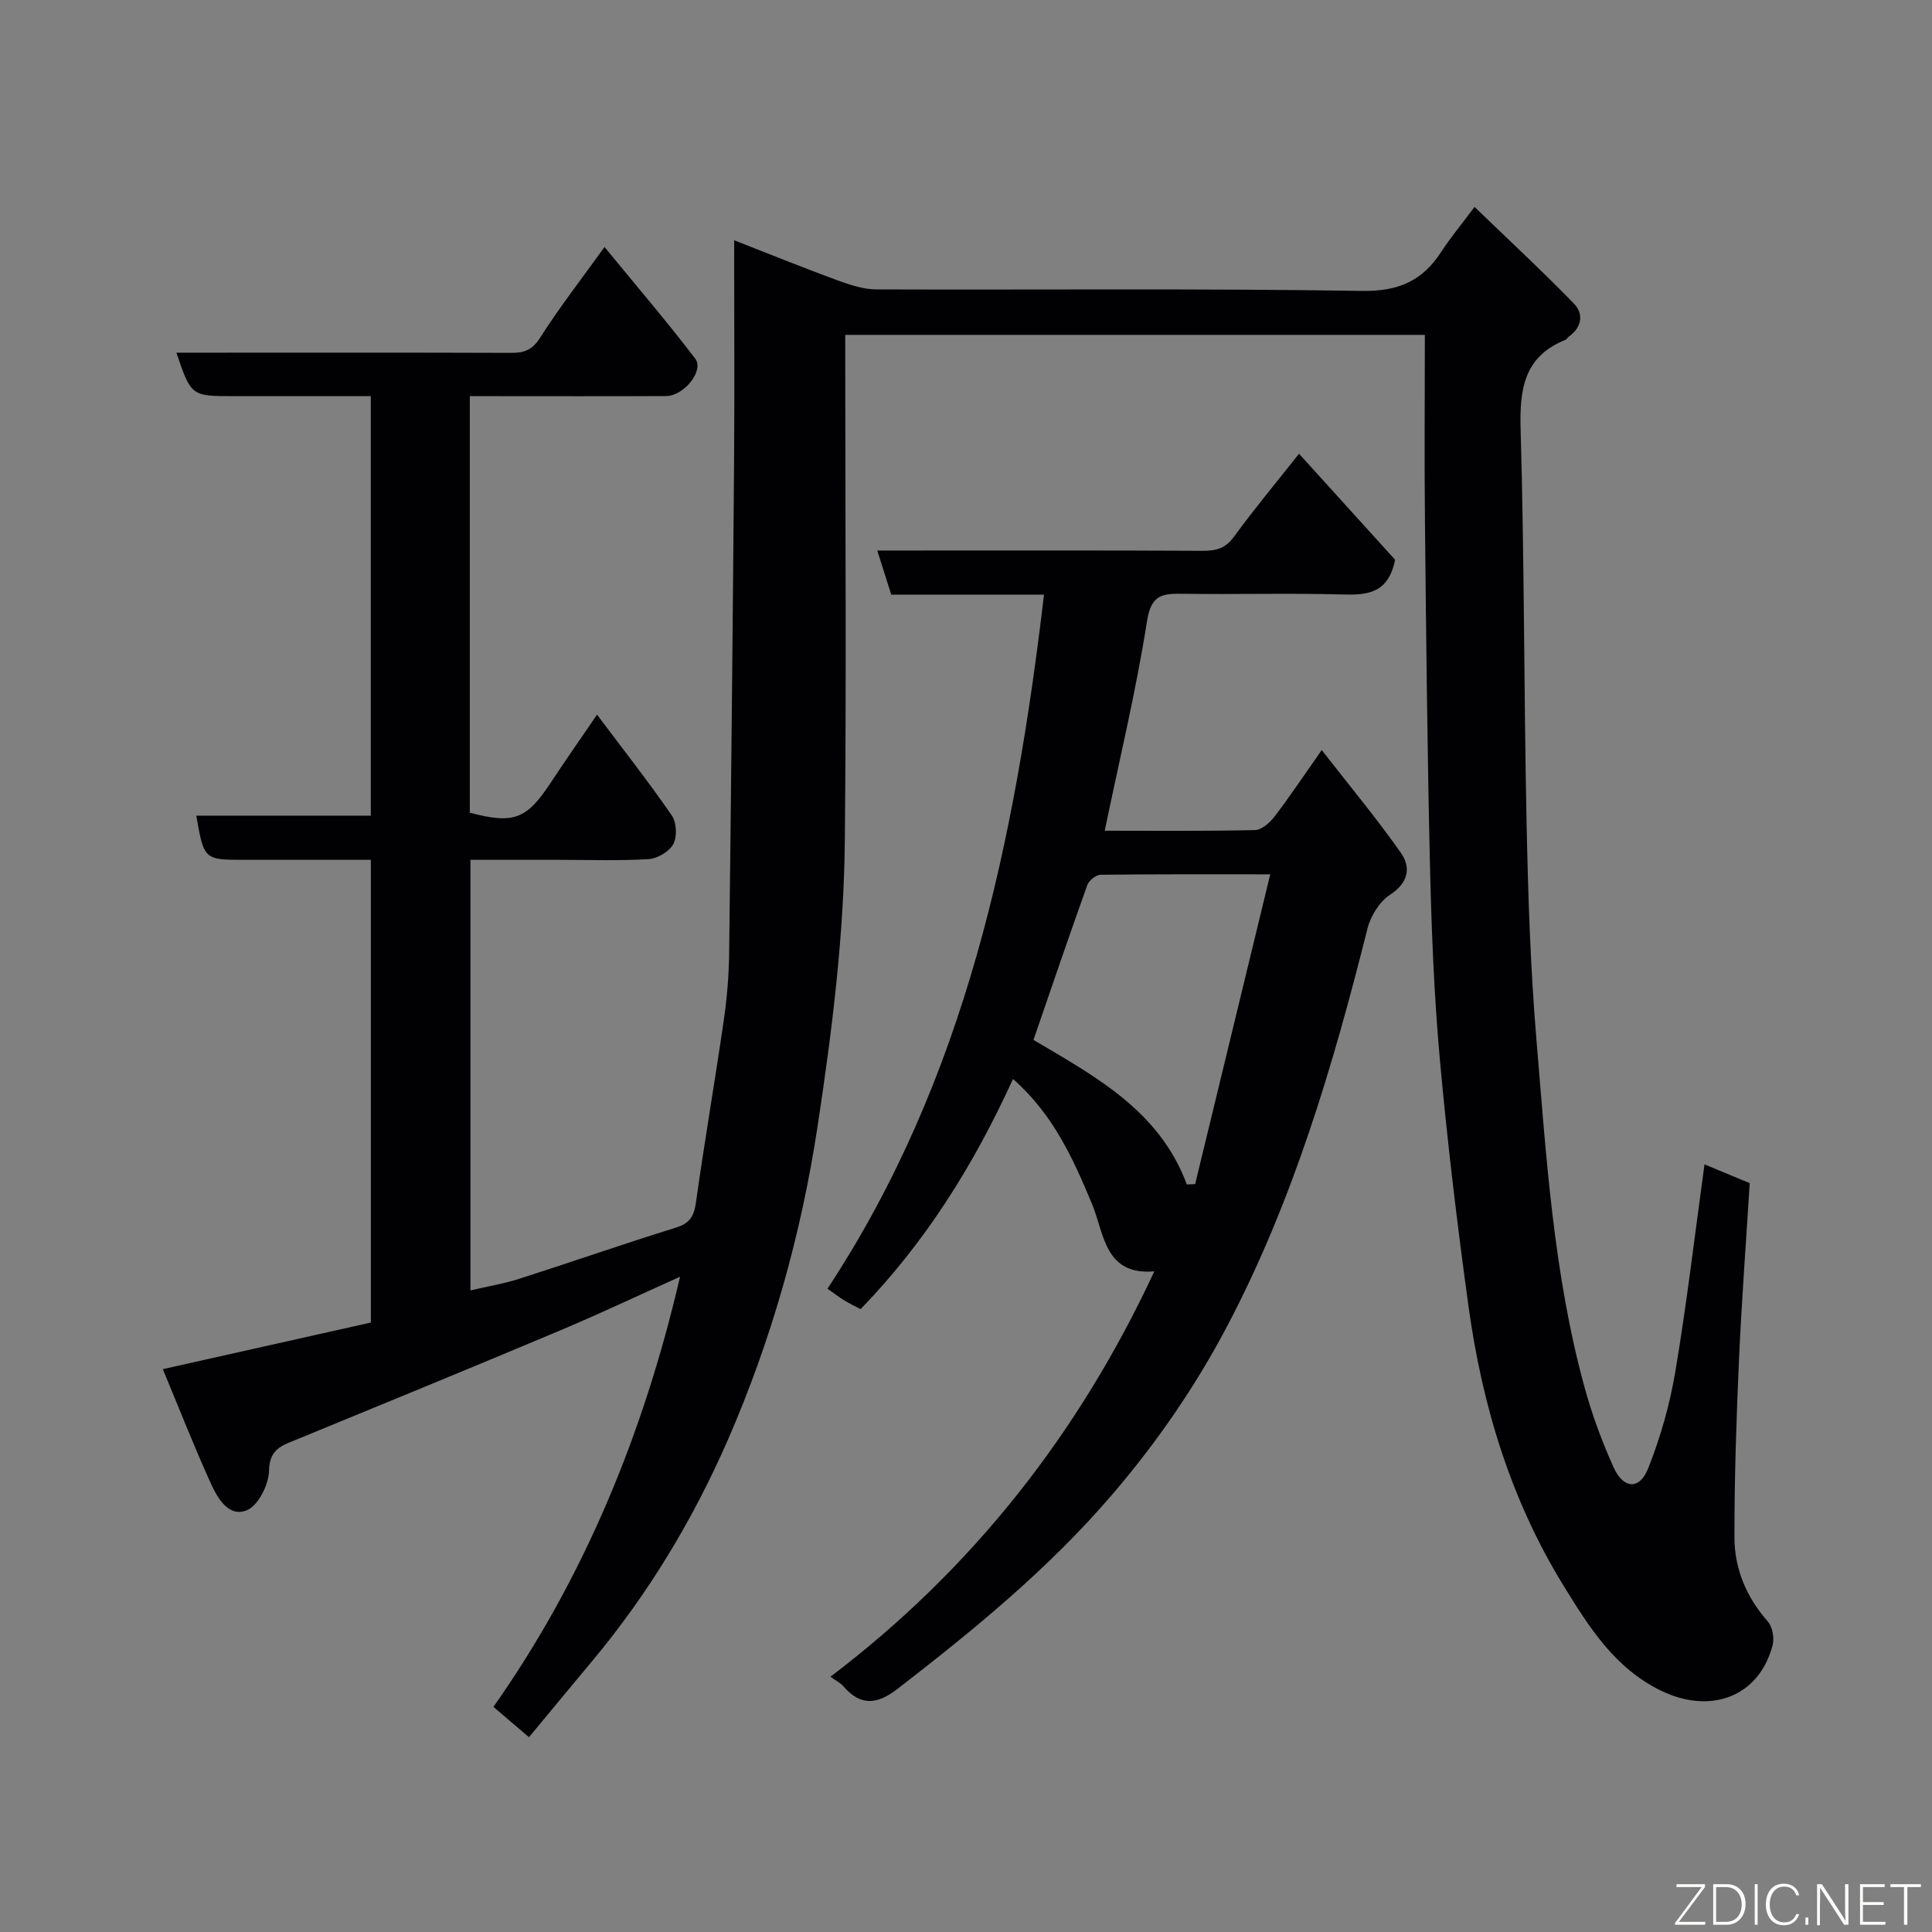 <svg enable-background="new 0 0 400 400" viewBox="0 0 400 400" xmlns="http://www.w3.org/2000/svg"><rect x="0" y="0" width="400" height="400" fill="#808080" stroke="none"/><path d="m305.29 42.84c7.1 6.86 14.01 13.26 20.57 20.01 2.06 2.12 1.67 4.9-1.04 6.84-.27.19-.44.56-.73.68-8.61 3.47-9.5 10.24-9.26 18.59.78 27.09.67 54.2 1.23 81.29.31 15.04.79 30.11 2.05 45.1 2.03 24.13 3.51 48.38 9.96 71.9 1.54 5.63 3.59 11.17 5.98 16.49 2.04 4.56 5.39 4.79 7.18.28 2.56-6.44 4.5-13.27 5.64-20.11 2.36-14.05 4.02-28.22 6.03-42.84 2.82 1.17 6.04 2.51 9.36 3.89-.76 12.31-1.68 24.42-2.22 36.55-.54 12.26-.96 24.53-.94 36.8.01 6.49 2.46 12.35 6.88 17.37.99 1.12 1.41 3.46 1.02 4.95-2.83 10.76-12.92 14.39-23.16 9.38-9.54-4.67-14.84-13.13-20.11-21.69-10.94-17.76-16.85-37.3-19.68-57.78-2.35-17.04-4.4-34.13-5.95-51.26-1.2-13.32-1.72-26.72-2.04-40.1-.56-23.76-.79-47.53-1.04-71.3-.13-12.74-.02-25.48-.02-38.55-40.7 0-80.08 0-120 0v5.44c0 33.16.25 66.33-.09 99.49-.2 19.72-2.66 39.26-5.62 58.81-3.42 22.59-9.56 44.33-18.61 65.08-7.17 16.43-16.51 31.93-28.13 45.82-4.32 5.16-8.59 10.35-13.03 15.7-2.26-1.93-4.56-3.89-7.36-6.28 18.81-26.71 31.09-56.61 38.64-89.06-8.33 3.74-16.42 7.58-24.66 11.05-18.16 7.64-36.38 15.12-54.61 22.61-3.03 1.25-5.75 1.92-5.83 6.48-.05 2.87-2.2 7.19-4.55 8.19-3.76 1.6-6.11-2.47-7.51-5.56-3.48-7.67-6.56-15.53-9.93-23.63 14.71-3.3 28.79-6.45 43.07-9.65 0-31.72 0-63.35 0-95.8-4.8 0-9.72 0-14.64 0-3.83 0-7.67 0-11.5 0-8.4 0-8.4 0-10-9.15h36.13c0-28.95 0-57.54 0-86.85-6.6 0-13.19 0-19.78 0-2.83 0-5.67 0-8.5 0-8.91 0-8.91 0-11.97-9h6.36c21 0 41.99-.04 62.99.04 2.7.01 4.36-.63 5.96-3.15 3.92-6.17 8.43-11.96 13.33-18.77 6.49 7.92 12.85 15.35 18.78 23.11 1.89 2.47-2.34 7.73-6.03 7.75-12.16.06-24.33.02-36.5.02-1.29 0-2.58 0-4.14 0v86.24c9.1 2.4 11.74 1.39 16.74-6.2 3.03-4.6 6.2-9.11 9.6-14.1 5.38 7.16 10.64 13.86 15.47 20.86 1 1.45 1.15 4.4.33 5.93-.84 1.56-3.3 3.01-5.14 3.12-6.14.38-12.32.15-18.49.15-5.99 0-11.99 0-18.38 0v89.14c3.37-.79 6.8-1.35 10.07-2.39 10.85-3.47 21.61-7.23 32.48-10.61 2.88-.9 3.74-2.35 4.14-5.21 1.77-12.61 3.94-25.17 5.77-37.77.66-4.56 1.04-9.19 1.1-13.79.41-33.76.75-67.53 1.02-101.29.12-15.19.02-30.34.02-46.35 7.49 2.92 14.47 5.75 21.53 8.34 2.55.93 5.31 1.83 7.97 1.83 33.5.12 67-.22 100.49.31 7.56.12 12.51-2.08 16.4-8.09 1.77-2.73 3.87-5.25 6.9-9.3z" fill="#010103"/><path d="m268.95 93.94c6.94 7.66 13.68 15.11 19.89 21.95-1.4 6.98-5.71 7.33-10.86 7.19-10.99-.3-21.99.01-32.99-.14-4.15-.06-6.63.03-7.5 5.59-2.27 14.47-5.72 28.75-8.77 43.46 10.25 0 20.68.11 31.11-.13 1.41-.03 3.11-1.57 4.09-2.86 3.17-4.14 6.06-8.49 9.73-13.71 5.73 7.37 11.34 14.1 16.36 21.24 2.14 3.05 1.64 6.2-2.22 8.72-2.19 1.43-4.03 4.42-4.68 7.04-7.11 28.33-15.35 56.25-29.02 82.24-6.56 12.47-14.48 23.98-23.69 34.75-13.18 15.42-28.68 28.09-44.6 40.4-4.11 3.18-7.6 3.64-11.17-.54-.6-.71-1.52-1.14-2.7-1.99 29.34-22.26 51.41-50.28 67.06-83.93-10.36.89-10.37-7.89-12.89-13.93-3.92-9.4-8.02-18.55-16.37-25.9-8.12 17.81-18.11 33.78-31.56 47.66-1.11-.59-2.28-1.15-3.37-1.82-1.1-.68-2.14-1.48-3.48-2.41 28.63-43.48 38.81-92.7 44.83-143.71-10.83 0-21.12 0-31.63 0-.94-2.97-1.8-5.69-2.89-9.13h5.87c20.49 0 40.99-.05 61.48.06 2.83.02 4.77-.52 6.55-2.98 4.12-5.67 8.64-11.07 13.42-17.12zm-54.98 121.36c12.94 7.65 26.11 14.72 31.75 29.93.57-.02 1.14-.05 1.72-.07 5.13-21.15 10.25-42.29 15.55-64.14-12.56 0-23.83-.05-35.11.09-.96.01-2.42 1.17-2.76 2.11-3.78 10.54-7.38 21.13-11.15 32.08z" fill="#010103"/><g fill="#fbfcfa"><path d="m346.9 398 5.4-7.3h-5.2v-.6h5.9v.6l-5.4 7.2h5.5l-.1.6h-6.2v-.5z"/><path d="m354.7 390.1h2.8c2.3 0 3.9 1.6 3.9 4.1s-1.6 4.3-3.9 4.3h-2.8zm.6 7.8h2c2.2 0 3.3-1.6 3.3-3.6 0-1.8-1-3.6-3.3-3.6h-2z"/><path d="m363.9 390.1v8.4h-.6v-8.4h1.6z"/><path d="m372.5 396.3c-.4 1.3-1.4 2.3-3.2 2.3-2.4 0-3.7-1.9-3.7-4.3 0-2.3 1.2-4.3 3.7-4.3 1.8 0 2.9 1 3.2 2.4h-.6c-.4-1.1-1.1-1.8-2.5-1.8-2.1 0-3 1.9-3 3.7s.9 3.7 3 3.7c1.4 0 2.1-.7 2.5-1.7z"/><path d="m373.8 398.5v-1.5h.6v1.5z"/><path d="m376.2 398.5v-8.4h1c1.3 2 4.4 6.7 4.9 7.6-.1-1.2-.1-2.4-.1-3.8v-3.8h.7v8.4h-.9c-1.2-1.9-4.4-6.8-5-7.7.1 1.1 0 2.3 0 3.9v3.9h-.6z"/><path d="m390 394.4h-4.3v3.5h4.7l-.1.6h-5.2v-8.4h5.1v.6h-4.5v3.1h4.3z"/><path d="m394.2 390.7h-2.8v-.6h6.3v.6h-2.8v7.8h-.7z"/></g></svg>